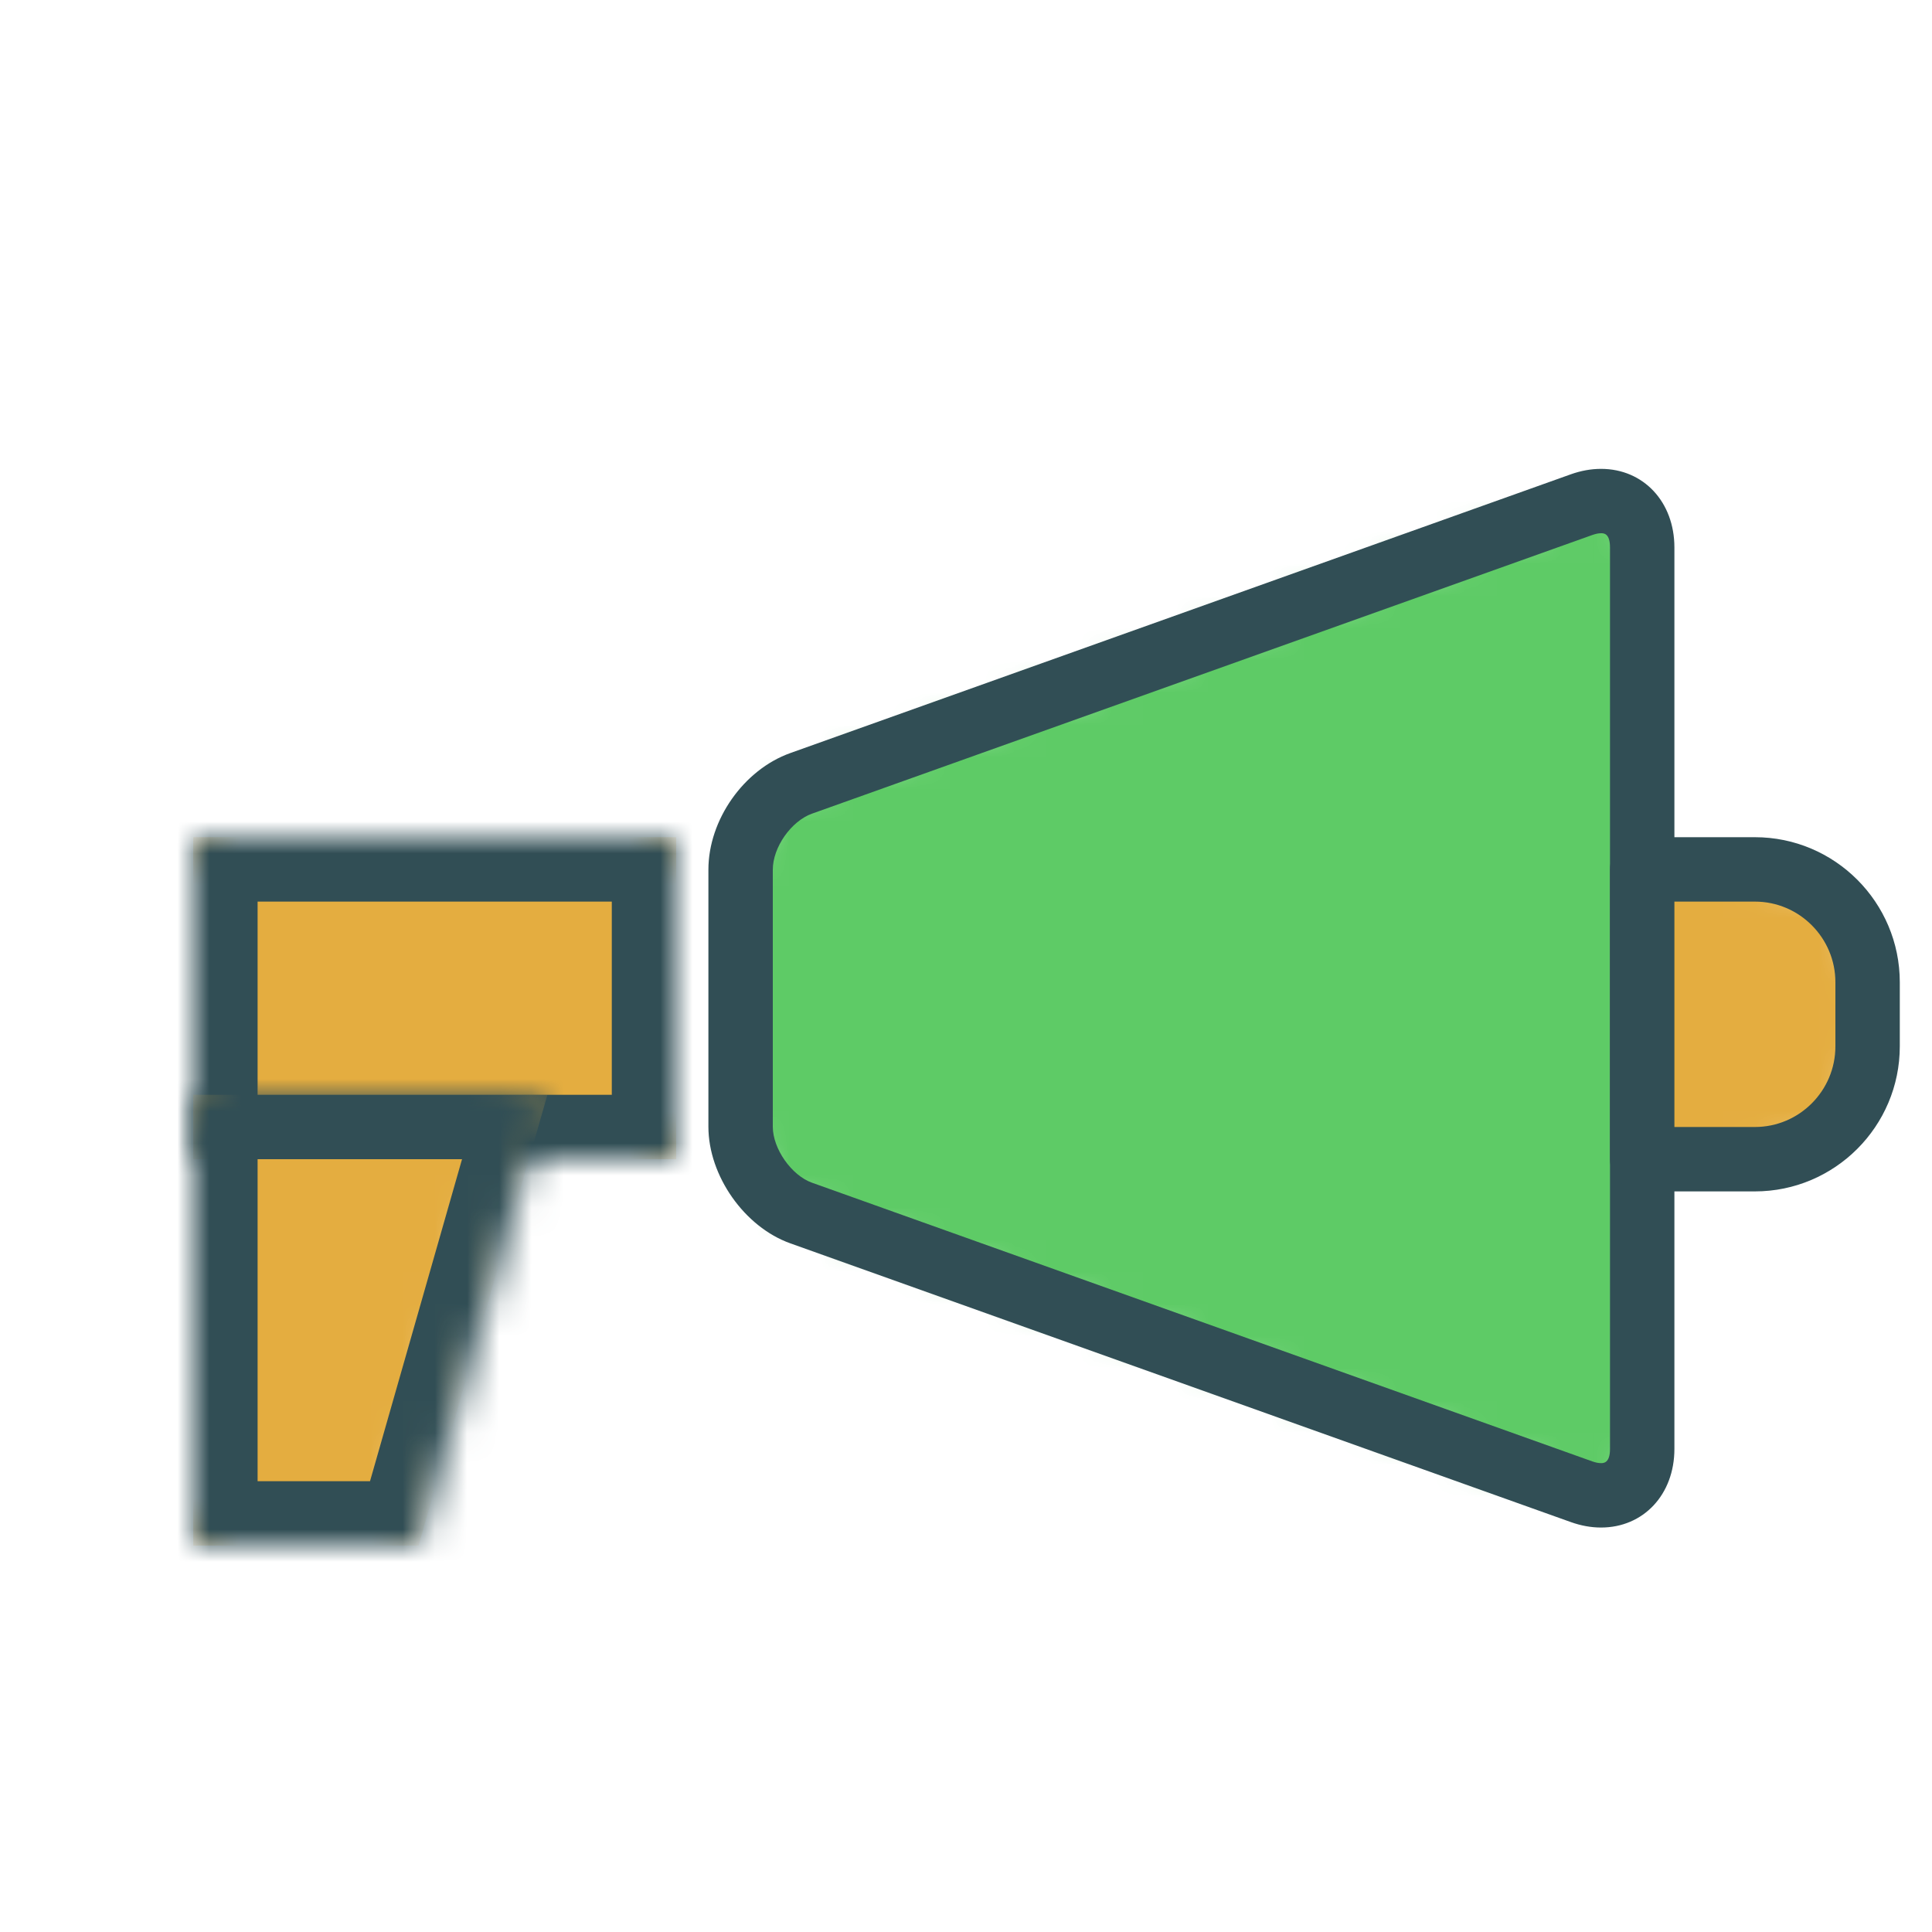 <?xml version="1.0" encoding="UTF-8" standalone="no"?>
<svg width="60px" height="60px" viewBox="0 0 60 60" version="1.1" xmlns="http://www.w3.org/2000/svg" xmlns:xlink="http://www.w3.org/1999/xlink" xmlns:sketch="http://www.bohemiancoding.com/sketch/ns">
    <!-- Generator: Sketch 3.3.3 (12081) - http://www.bohemiancoding.com/sketch -->
    <title>Newsffed</title>
    <desc>Created with Sketch.</desc>
    <defs>
        <path id="path-1" d="M0,12.009 C0,10.899 0.838,9.701 1.881,9.328 L26.119,0.672 C27.158,0.301 28,0.889 28,2.002 L28,29.998 C28,31.104 27.162,31.701 26.119,31.328 L1.881,22.672 C0.842,22.301 0,21.098 0,19.991 L0,12.009 L0,12.009 Z"></path>
        <path id="path-3" d="M0,0 L3.5,0 C5.433,0 7,1.568 7,3.505 L7,5.495 C7,7.431 5.429,9 3.5,9 L0,9 L0,0 L0,0 Z"></path>
        <path id="path-5" d="M0,1 L15,1 L14,0 L14,10 L15,9 L0,9 L1,10 L1,0 L0,1 L0,1 Z"></path>
        <path id="path-7" d="M0,0 L15,0 L15,10 L0,10 L0,0 Z"></path>
        <path id="path-9" d="M9.959,1 L10.245,1 L10.793,1.725 L10.714,2 L0,2 L1,1 L1,15 L0,14 L7,14 L6.038,14.725 L9.959,1 L9.959,1"></path>
        <path id="path-11" d="M0,0 L11,0 L7,14 L0,14 L0,0 L0,0 Z"></path>
    </defs>
    <g id="outlined" stroke="none" stroke-width="1" fill="none" fill-rule="evenodd" sketch:type="MSPage">
        <g id="Interface_sliced" sketch:type="MSLayerGroup" transform="translate(-360, -2400)">
            <g id="Imported-Layers" transform="translate(2, 4)">
                <g id="Group-2181" transform="translate(381, 2411)">
                    <mask id="mask-2" sketch:name="Clip 2180" fill="white">
                        <use xlink:href="#path-1"></use>
                    </mask>
                    <g id="Clip-2180"></g>
                    <path d="M0,0.301 L28,0.301 L28,31.701 L0,31.701 L0,0.301 Z" id="Fill-2179" fill="#5ECB66" sketch:type="MSShapeGroup" mask="url(#mask-2)"></path>
                </g>
                <path d="M407.721,2443.439 C407.413,2443.439 407.097,2443.382 406.782,2443.269 L382.544,2434.613 C381.118,2434.104 380,2432.513 380,2430.991 L380,2423.009 C380,2421.463 381.094,2419.905 382.544,2419.387 L406.783,2410.73 C407.097,2410.618 407.413,2410.561 407.721,2410.561 C409.041,2410.561 410,2411.588 410,2413.002 L410,2440.998 C410,2442.412 409.041,2443.439 407.721,2443.439 L407.721,2443.439 Z M407.721,2412.56 C407.644,2412.56 407.552,2412.579 407.456,2412.613 L383.217,2421.269 C382.569,2421.502 382,2422.314 382,2423.009 L382,2430.991 C382,2431.674 382.58,2432.503 383.217,2432.73 L407.456,2441.387 C407.552,2441.421 407.644,2441.439 407.721,2441.439 C407.797,2441.439 408,2441.439 408,2440.998 L408,2413.002 C408,2412.56 407.805,2412.56 407.721,2412.56 L407.721,2412.56 Z" id="Fill-2182" fill="#314E55" sketch:type="MSShapeGroup"></path>
                <g id="Group-2185" transform="translate(409, 2423)">
                    <mask id="mask-4" sketch:name="Clip 2184" fill="white">
                        <use xlink:href="#path-3"></use>
                    </mask>
                    <g id="Clip-2184"></g>
                    <path d="M0,0 L7,0 L7,9 L0,9 L0,0 Z" id="Fill-2183" fill="#E4AD40" sketch:type="MSShapeGroup" mask="url(#mask-4)"></path>
                </g>
                <path d="M412.5,2433 L409,2433 C408.448,2433 408,2432.553 408,2432 L408,2423 C408,2422.447 408.448,2422 409,2422 L412.5,2422 C414.981,2422 417,2424.021 417,2426.506 L417,2428.494 C417,2430.978 414.981,2433 412.5,2433 L412.5,2433 Z M410,2431 L412.5,2431 C413.878,2431 415,2429.876 415,2428.494 L415,2426.506 C415,2425.124 413.878,2424 412.5,2424 L410,2424 L410,2431 L410,2431 Z" id="Fill-2186" fill="#314E55" sketch:type="MSShapeGroup"></path>
                <g id="Group-2189" transform="translate(364, 2422)">
                    <mask id="mask-6" sketch:name="Clip 2188" fill="white">
                        <use xlink:href="#path-5"></use>
                    </mask>
                    <g id="Clip-2188"></g>
                    <path d="M0,0 L15,0 L15,10 L0,10 L0,0 Z" id="Fill-2187" fill="#E4AD40" sketch:type="MSShapeGroup" mask="url(#mask-6)"></path>
                </g>
                <g id="Group-2192" transform="translate(364, 2422)">
                    <mask id="mask-8" sketch:name="Clip 2191" fill="white">
                        <use xlink:href="#path-7"></use>
                    </mask>
                    <g id="Clip-2191"></g>
                    <path d="M15,12 L0,12 C-1.105,12 -2,11.104 -2,10 L-2,0 C-2,-1.104 -1.105,-2 0,-2 L15,-2 C16.104,-2 17,-1.104 17,0 L17,10 C17,11.104 16.104,12 15,12 L15,12 Z M2,8 L13,8 L13,2 L2,2 L2,8 Z" id="Fill-2190" fill="#314E55" sketch:type="MSShapeGroup" mask="url(#mask-8)"></path>
                </g>
                <g id="Group-2195" transform="translate(364, 2429)">
                    <mask id="mask-10" sketch:name="Clip 2194" fill="white">
                        <use xlink:href="#path-9"></use>
                    </mask>
                    <g id="Clip-2194"></g>
                    <path d="M0,1 L11,1 L7,15 L0,15 L0,1" id="Fill-2193" fill="#E4AD40" sketch:type="MSShapeGroup" mask="url(#mask-10)"></path>
                </g>
                <g id="Group-2198" transform="translate(364, 2430)">
                    <mask id="mask-12" sketch:name="Clip 2197" fill="white">
                        <use xlink:href="#path-11"></use>
                    </mask>
                    <g id="Clip-2197"></g>
                    <path d="M7,16 L0,16 C-1.105,16 -2,15.104 -2,14 L-2,0 C-2,-1.105 -1.105,-2 0,-2 L11,-2 C11.627,-2 12.219,-1.705 12.597,-1.204 C12.975,-0.703 13.096,-0.054 12.923,0.55 L8.923,14.55 C8.678,15.408 7.893,16 7,16 L7,16 Z M2,12 L5.491,12 L8.349,2 L2,2 L2,12 L2,12 Z" id="Fill-2196" fill="#314E55" sketch:type="MSShapeGroup" mask="url(#mask-12)"></path>
                </g>
            </g>
        </g>
    </g>
</svg>